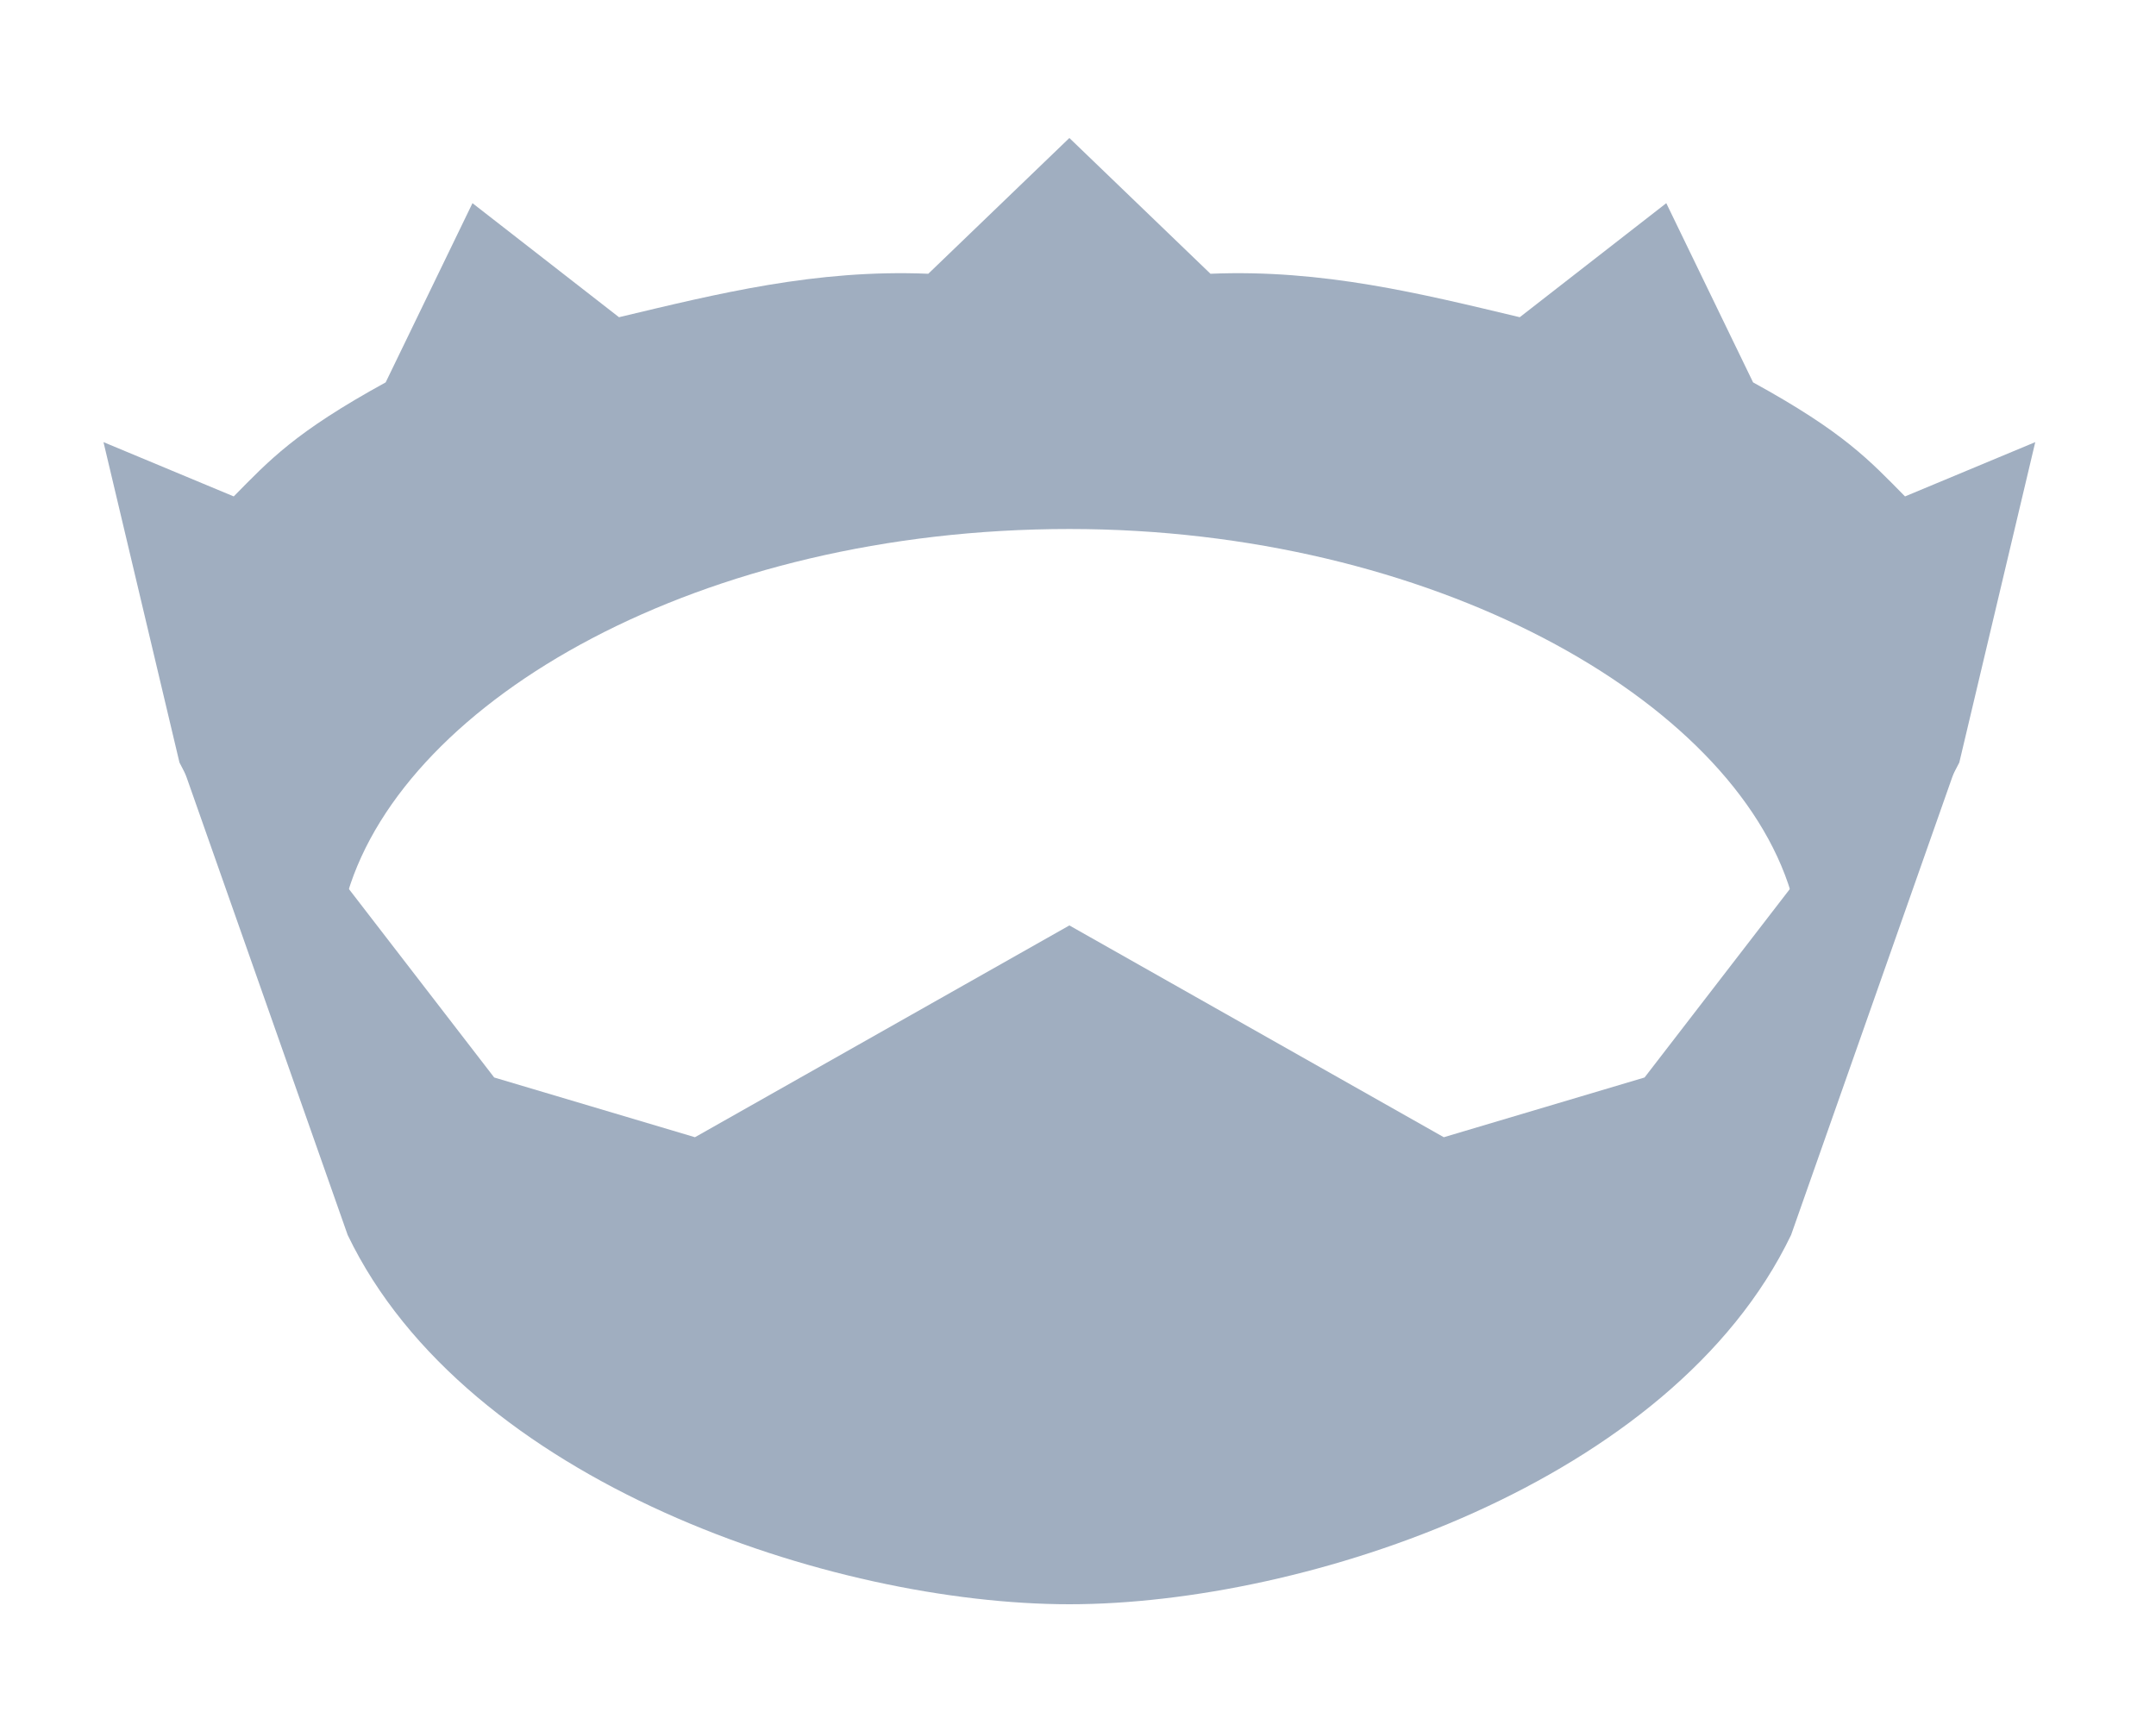 <svg width="125" height="100" viewBox="0 0 125 100" fill="none" xmlns="http://www.w3.org/2000/svg">
<path d="M103.843 51.759C100.457 40.51 82.933 30.667 62 30.667C40.648 30.667 23.543 40.51 20.157 51.759L16.12 55.222L10.405 44.204L6 25.63L13.551 28.778C15.615 26.687 17.087 25.06 22.36 22.167L27.393 11.778L35.888 18.389C41.604 17.027 47.288 15.6 53.82 15.87L62 8L70.18 15.87C76.712 15.6 82.396 17.027 88.112 18.389L96.607 11.778L101.64 22.167C106.913 25.06 108.385 26.687 110.449 28.778L118 25.63L113.596 44.204L107.88 55.222L103.843 51.759Z" fill="#A0AEC0"/>
<path d="M108.562 52.704L103.843 51.444L95.348 62.463L83.708 65.926L62 53.648L40.292 65.926L28.652 62.463L20.157 51.444L15.438 52.704L10.405 43.889L20.157 71.593C27.048 85.944 48.271 93 62 93C75.729 93 96.952 85.944 103.843 71.593L113.596 43.889L108.562 52.704Z" fill="#A0AEC0"/>
</svg>
